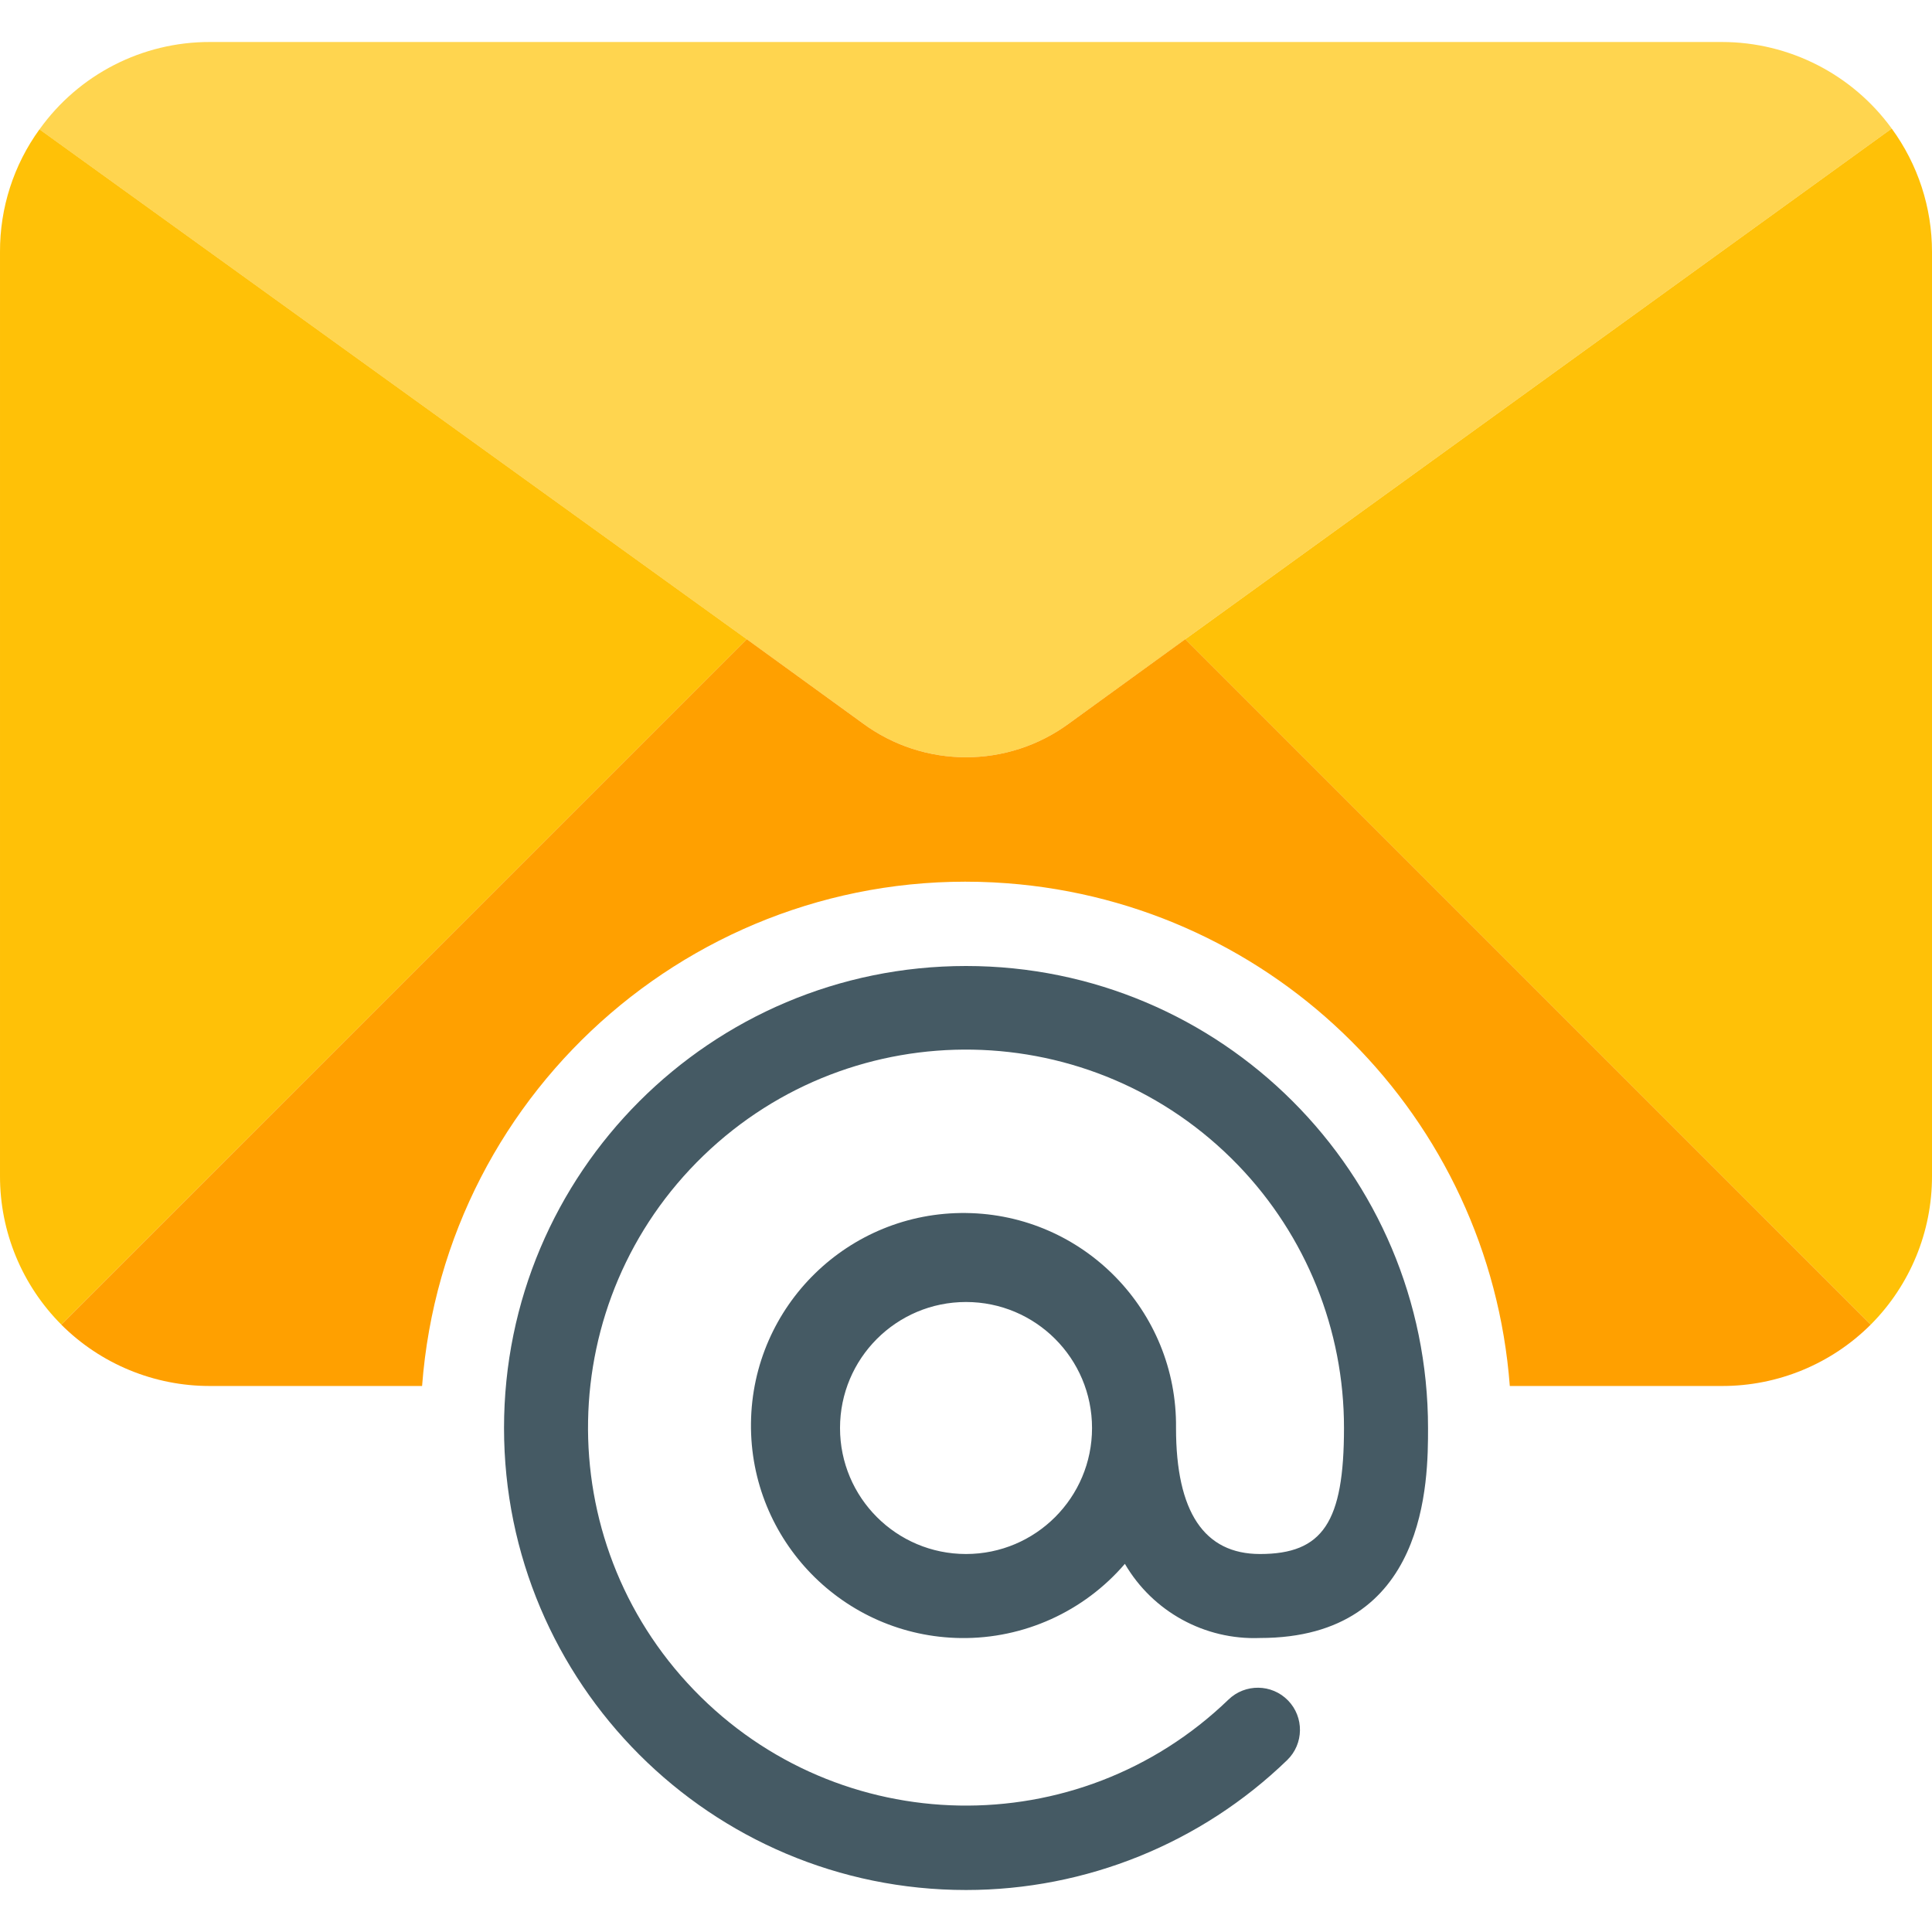 <svg width="34" height="34" viewBox="0 0 34 34" fill="none" xmlns="http://www.w3.org/2000/svg">
<g clip-path="url(#clip0)">
<path d="M33.291 2.262L20.858 11.25L18.818 12.728C17.738 13.526 16.262 13.526 15.182 12.728L13.142 11.25L0.695 2.277C1.387 1.309 2.505 0.736 3.696 0.739H30.304C31.486 0.74 32.596 1.306 33.291 2.262Z" fill="#FFD54F"/>
<path d="M0.695 2.276L13.142 11.249L1.079 23.311C0.387 22.617 -0.002 21.676 3.2276e-05 20.695V4.434C-0.003 3.659 0.24 2.903 0.695 2.276Z" fill="#FFC107"/>
<path d="M34 4.435V20.696C34.002 21.677 33.614 22.618 32.921 23.312L20.858 11.25L33.291 2.262C33.752 2.892 34.001 3.653 34 4.435Z" fill="#FFC107"/>
<path d="M22.174 27.348C21.192 27.348 20.696 26.609 20.696 25.131C20.72 23.065 19.065 21.371 17 21.347C14.934 21.323 13.24 22.978 13.216 25.043C13.192 27.108 14.847 28.802 16.912 28.827C18.019 28.84 19.075 28.361 19.796 27.521C20.286 28.362 21.201 28.864 22.174 28.826C25.131 28.826 25.131 26.044 25.131 25.131C25.131 20.64 21.491 17 17 17C12.51 17 8.87 20.64 8.87 25.13C8.87 29.621 12.51 33.261 17 33.261C19.11 33.261 21.137 32.441 22.653 30.974C22.946 30.689 22.953 30.219 22.667 29.925C22.381 29.632 21.912 29.626 21.618 29.911C18.974 32.462 14.763 32.386 12.212 29.741C9.662 27.097 9.738 22.886 12.382 20.335C15.026 17.785 19.238 17.861 21.788 20.505C22.986 21.747 23.654 23.406 23.652 25.131C23.652 26.788 23.28 27.348 22.174 27.348ZM17 27.348C15.775 27.348 14.783 26.355 14.783 25.131C14.783 23.906 15.775 22.913 17 22.913C18.225 22.913 19.218 23.906 19.218 25.131C19.218 26.355 18.225 27.348 17 27.348Z" fill="#455A64"/>
<path d="M20.858 11.249L18.818 12.728C17.738 13.526 16.262 13.526 15.182 12.728L13.142 11.249L1.079 23.312C1.773 24.005 2.715 24.393 3.696 24.391H7.428C7.828 19.105 12.437 15.144 17.723 15.544C22.453 15.902 26.212 19.661 26.57 24.391H30.304C31.285 24.393 32.226 24.005 32.921 23.312L20.858 11.249Z" fill="#FFA000"/>
</g>
<defs>
<clipPath id="clip0">
<rect width="34" height="34" fill="white"/>
</clipPath>
</defs>
</svg>
